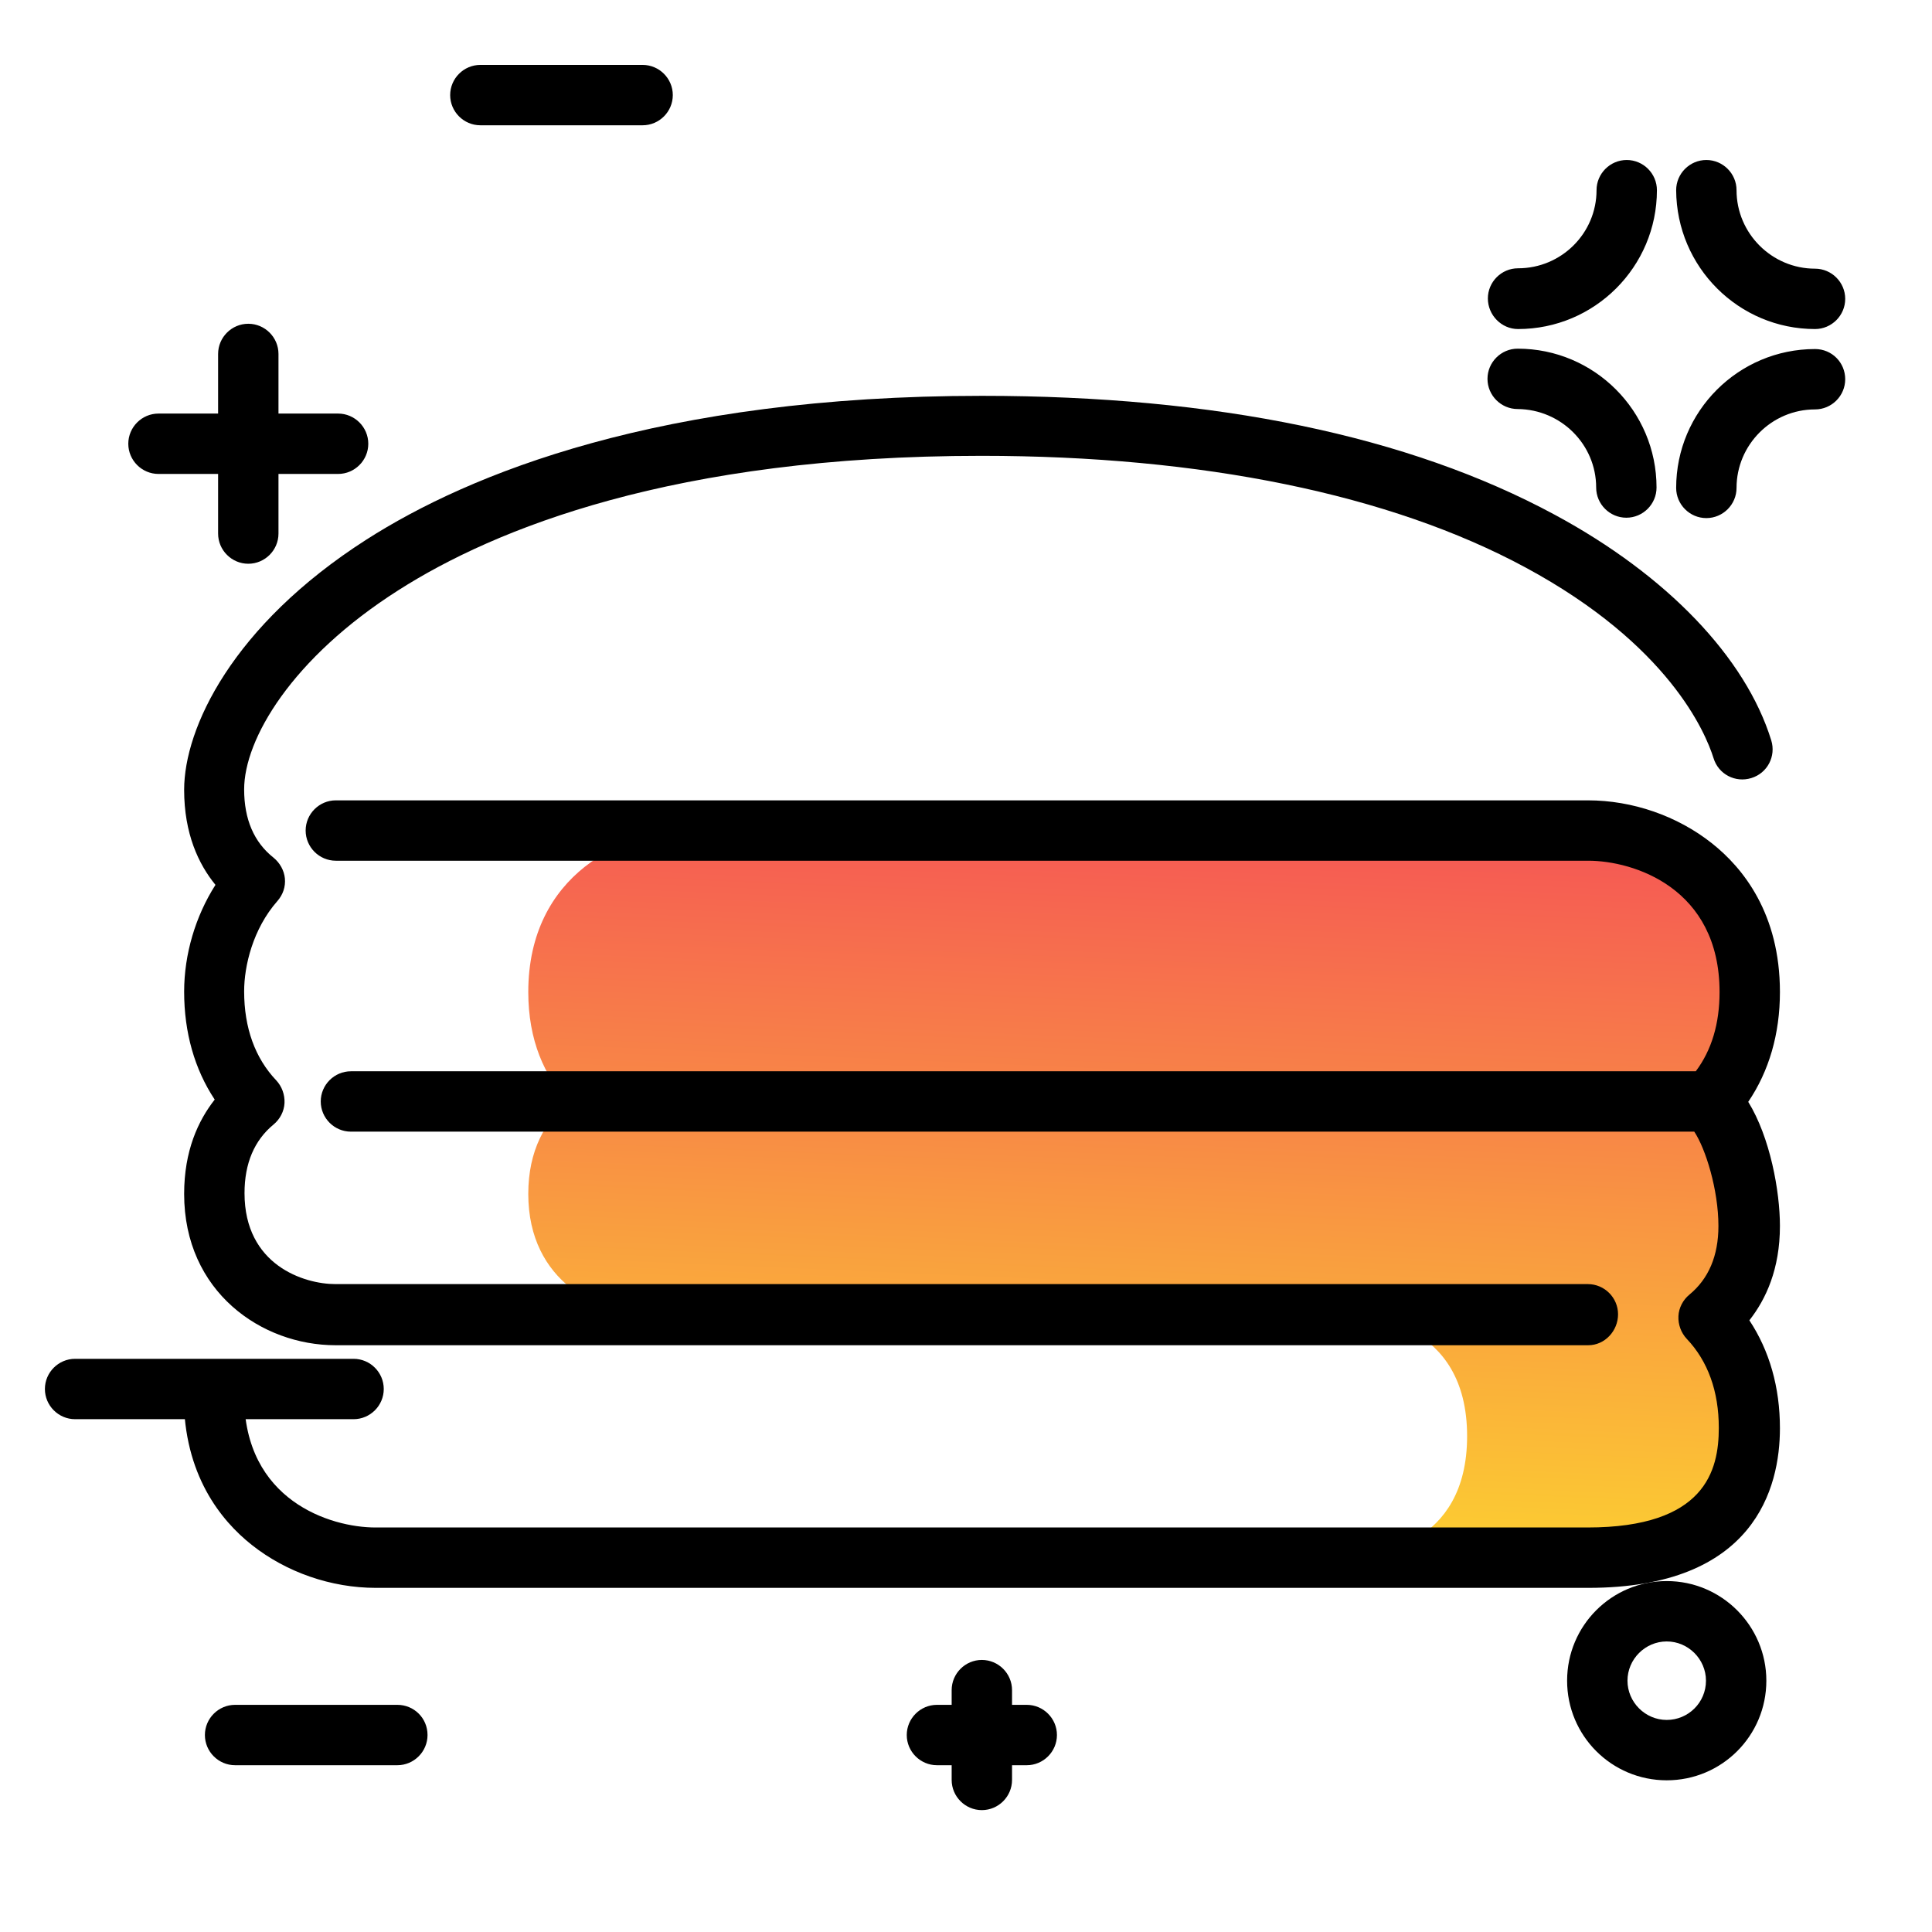 <svg version="1.1" id="Layer_1" xmlns="http://www.w3.org/2000/svg" xmlns:xlink="http://www.w3.org/1999/xlink" x="0px" y="0px" viewBox="0 0 512 512" enable-background="new 0 0 512 512" xml:space="preserve">
<linearGradient id="SVGID_1_" gradientUnits="userSpaceOnUse" x1="297.772" y1="410.221" x2="306.326" y2="213.469" class="gradient-element">
	<stop offset="0" class="primary-color-gradient" style="stop-color: #FCCF31"></stop>
	<stop offset="1" class="secondary-color-gradient" style="stop-color: #F55555"></stop>
</linearGradient>
<path fill="url(#SVGID_1_)" d="M453,340.8L453,340.8c6.4,6.7,10.7,16.3,10.7,29.1c0,31.4-25.6,42.8-42.8,42.8h-64.2
	c7.5-0.1,32.1-2.9,32.1-32.1c0-30.5-26.8-32.1-32.1-32.1H172.1c-13,0-32.1-8.6-32.1-32.1c0-11.5,4.5-19.4,10.7-24.4
	c-6.4-6.7-10.7-16.3-10.7-29.1c0-31.4,25.6-42.8,42.8-42.8h238c17.2,0,42.8,11.5,42.8,42.8c0,12.9-4.3,22.4-10.7,29.1
	c6.2,5,10.7,13,10.7,24.4C463.7,327.9,459.1,335.7,453,340.8z"></path>
<path d="M420.9,420.8H99.6c-11.8,0-23.7-4.1-32.9-11.4c-8.2-6.5-18-18.6-18-39.4c0-4.4,3.6-8,8-8s8,3.6,8,8
	c0,27.6,22.8,34.8,34.8,34.8h321.2c31.2,0,34.8-15.1,34.8-26.4c0-9.7-2.9-17.7-8.5-23.6c-1.5-1.6-2.3-3.8-2.2-6
	c0.1-2.2,1.2-4.3,2.9-5.7c5.1-4.2,7.7-10.3,7.7-18.2c0-9.6-3.4-20.5-6.4-25H93c-4.4,0-8-3.6-8-8s3.6-8,8-8h356.4
	c4.2-5.6,6.3-12.6,6.3-21c0-27.6-22.8-34.8-34.8-34.8H89c-4.4,0-8-3.6-8-8s3.6-8,8-8h331.8c11.8,0,23.7,4.1,32.9,11.4
	c8.2,6.5,18,18.6,18,39.4c0,11.1-2.9,21-8.4,29.1c5.8,9.4,8.4,23.7,8.4,32.9c0,11.4-3.7,19.4-8.1,25c5.3,8,8.1,17.7,8.1,28.6
	C471.7,394.2,465.1,420.8,420.9,420.8z M420.9,356.5H88.9c-19.5,0-40.1-14.1-40.1-40.1c0-11.4,3.7-19.4,8.1-25
	c-5.3-8-8.1-17.7-8.1-28.6c0-9.9,3-20,8.3-28.3c-4.5-5.5-8.3-13.6-8.3-25.2c0-16.3,12.7-43.5,48.3-66.3
	c27.2-17.4,77.7-38.1,163.1-38.1c62,0,113.1,10.6,151.8,31.5c29.7,16,50.6,37.8,57.4,59.8c1.3,4.2-1,8.7-5.3,10
	c-4.2,1.3-8.7-1-10-5.3c-2.1-6.7-11.8-30-49.8-50.5c-35.9-19.4-85.8-29.6-144.2-29.6c-81.6,0-129.1,19.4-154.5,35.6
	c-28.3,18-40.9,39.5-40.9,52.8c0,7.9,2.6,14,7.8,18.1c1.7,1.4,2.8,3.4,3,5.5c0.2,2.2-0.5,4.3-2,6c-6.5,7.4-8.8,17.2-8.8,23.9
	c0,9.7,2.9,17.7,8.5,23.6c1.5,1.6,2.3,3.8,2.2,6c-0.1,2.2-1.2,4.3-2.9,5.7c-5.1,4.2-7.7,10.3-7.7,18.2c0,19.1,15.8,24.1,24.1,24.1
	h331.9c4.4,0,8,3.6,8,8S425.3,356.5,420.9,356.5z"></path>
<path d="M113.3,459.8c0,4.4-3.6,8-8,8h-43c-4.4,0-8-3.6-8-8s3.6-8,8-8h43C109.7,451.8,113.3,455.3,113.3,459.8z M101.7,368.1
	c0-4.4-3.6-8-8-8H19.9c-4.4,0-8,3.6-8,8s3.6,8,8,8h73.8C98.1,376.1,101.7,372.5,101.7,368.1z M42,125.6h15.8v15.8c0,4.4,3.6,8,8,8
	s8-3.6,8-8v-15.8h15.8c4.4,0,8-3.6,8-8s-3.6-8-8-8H73.8V93.8c0-4.4-3.6-8-8-8s-8,3.6-8,8v15.8H42c-4.4,0-8,3.6-8,8
	S37.6,125.6,42,125.6z M402.3,87.2c20.3,0,36.8-16.5,36.8-36.8c0-4.4-3.6-8-8-8s-8,3.6-8,8c0,11.4-9.3,20.7-20.8,20.7
	c-4.4,0-8,3.6-8,8S397.9,87.2,402.3,87.2z M481,87.2c4.4,0,8-3.6,8-8s-3.6-8-8-8c-11.4,0-20.8-9.3-20.8-20.8c0-4.4-3.6-8-8-8
	s-8,3.6-8,8C444.3,70.8,460.8,87.2,481,87.2z M481,92.5c-20.3,0-36.8,16.5-36.8,36.8c0,4.4,3.6,8,8,8s8-3.6,8-8
	c0-11.4,9.3-20.8,20.8-20.8c4.4,0,8-3.6,8-8S485.5,92.5,481,92.5z M423,129.2c0,4.4,3.6,8,8,8s8-3.6,8-8c0-20.3-16.5-36.8-36.8-36.8
	c-4.4,0-8,3.6-8,8s3.6,8,8,8C413.7,108.5,423,117.8,423,129.2z M272.1,451.8h-3.9v-3.9c0-4.4-3.6-8-8-8s-8,3.6-8,8v3.9h-3.9
	c-4.4,0-8,3.6-8,8s3.6,8,8,8h3.9v3.9c0,4.4,3.6,8,8,8s8-3.6,8-8v-3.9h3.9c4.4,0,8-3.6,8-8S276.5,451.8,272.1,451.8z M468.1,445.4
	c0,14.6-11.8,26.4-26.4,26.4s-26.4-11.8-26.4-26.4s11.8-26.4,26.4-26.4S468.1,430.9,468.1,445.4z M452.1,445.4
	c0-5.7-4.7-10.4-10.4-10.4s-10.4,4.7-10.4,10.4s4.7,10.4,10.4,10.4S452.1,451.2,452.1,445.4z M170.3,17.2h-43c-4.4,0-8,3.6-8,8
	s3.6,8,8,8h43c4.4,0,8-3.6,8-8S174.7,17.2,170.3,17.2z"></path>
</svg>